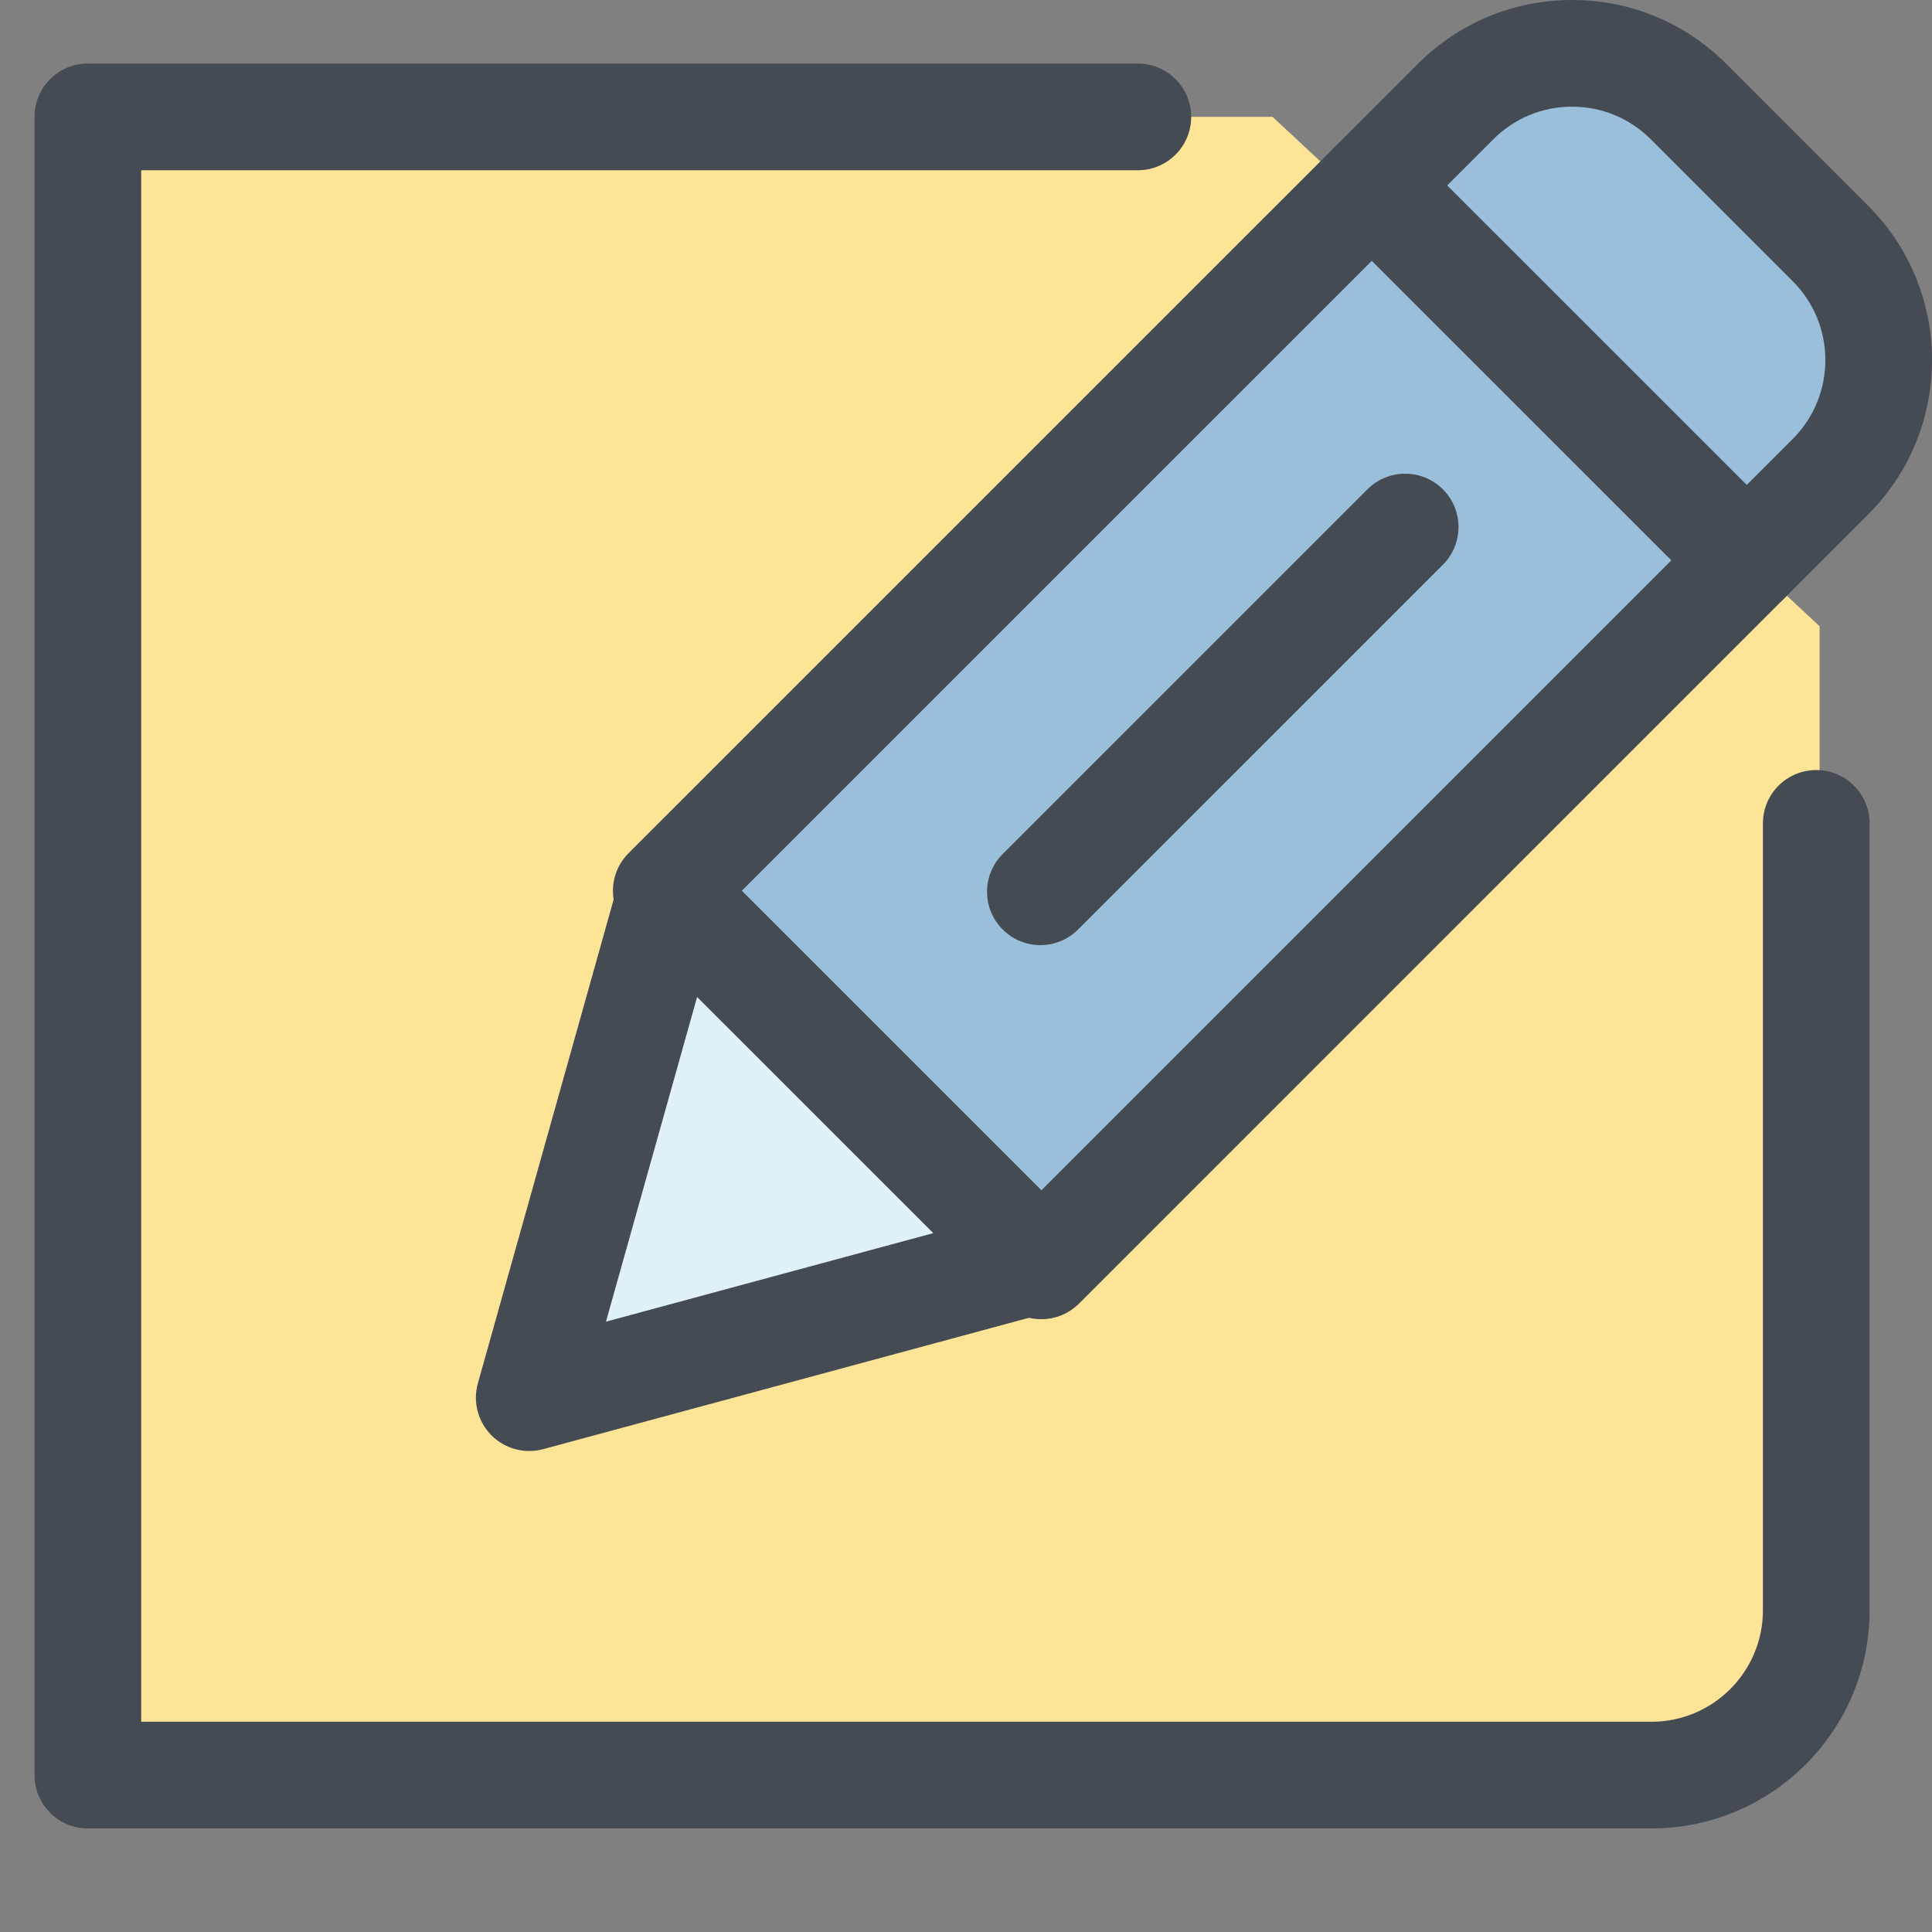 <svg width="56" height="56" viewBox="0 0 56 56" fill="none" xmlns="http://www.w3.org/2000/svg">
<rect x="0" y="0" width="56" height="56" fill="#808080" stroke="none"/>
<g clip-path="url(#clip0_8_677)">
<path d="M47.85 51.086H2.547V3.387L36.886 3.387L52.742 18.152V46.196C52.742 48.886 50.54 51.086 47.85 51.086Z" fill="#FDE497"/>
<path d="M30.183 36.692L19.313 25.822L42.191 2.945C44.053 1.081 47.08 1.081 48.943 2.945L53.06 7.062C54.924 8.927 54.924 11.948 53.06 13.815L30.183 36.692Z" fill="#9ABFDA"/>
<path d="M30.183 38.238C29.773 38.238 29.379 38.075 29.09 37.785L18.22 26.915C17.616 26.312 17.616 25.332 18.22 24.729L41.099 1.851C42.291 0.658 43.878 0 45.567 0C47.257 0 48.844 0.658 50.038 1.852L54.153 5.969C56.616 8.432 56.617 12.442 54.154 14.906L31.276 37.785C30.986 38.075 30.593 38.238 30.183 38.238ZM21.499 25.822L30.182 34.505L51.966 12.721C53.223 11.461 53.224 9.413 51.966 8.154L47.85 4.038C47.241 3.428 46.43 3.092 45.567 3.092C44.704 3.092 43.894 3.427 43.286 4.037L21.499 25.822Z" fill="#454B53"/>
<path d="M50.631 17.789C50.236 17.789 49.84 17.638 49.538 17.336L38.667 6.467C38.063 5.863 38.063 4.884 38.667 4.281C39.27 3.678 40.25 3.677 40.854 4.281L51.725 15.15C52.329 15.753 52.329 16.732 51.725 17.336C51.423 17.638 51.028 17.789 50.631 17.789Z" fill="#454B53"/>
<path d="M30.035 36.539L15.34 40.513L19.431 25.939L30.035 36.539Z" fill="#E0F1F8"/>
<path d="M15.34 42.058C14.934 42.058 14.536 41.897 14.242 41.6C13.85 41.205 13.701 40.63 13.852 40.094L17.942 25.521C18.09 24.992 18.508 24.582 19.039 24.443C19.57 24.304 20.135 24.457 20.524 24.845L31.127 35.445C31.517 35.835 31.671 36.404 31.528 36.937C31.386 37.47 30.97 37.888 30.438 38.031L15.743 42.005C15.61 42.041 15.474 42.058 15.34 42.058ZM20.206 28.899L17.564 38.309L27.052 35.743L20.206 28.899Z" fill="#454B53"/>
<path d="M30.156 27.395C29.759 27.395 29.364 27.243 29.063 26.942C28.459 26.338 28.459 25.359 29.063 24.755L39.636 14.183C40.24 13.579 41.22 13.58 41.823 14.183C42.426 14.787 42.426 15.765 41.823 16.369L31.249 26.942C30.947 27.243 30.551 27.395 30.156 27.395Z" fill="#454B53"/>
<path d="M47.872 52.998H2.546C1.692 52.998 1 52.305 1 51.451V3.388C1 2.534 1.692 1.842 2.546 1.842H32.98C33.834 1.842 34.527 2.534 34.527 3.388C34.527 4.242 33.834 4.935 32.98 4.935H4.092V49.905H47.872C49.652 49.905 51.099 48.457 51.099 46.676V23.866C51.099 23.012 51.791 22.32 52.645 22.32C53.499 22.32 54.191 23.012 54.191 23.866V46.676C54.191 50.162 51.356 52.998 47.872 52.998Z" fill="#454B53"/>
</g>
<defs>
<clipPath id="clip0_8_677">
<rect width="56" height="56" fill="white"/>
</clipPath>
</defs>
</svg>
